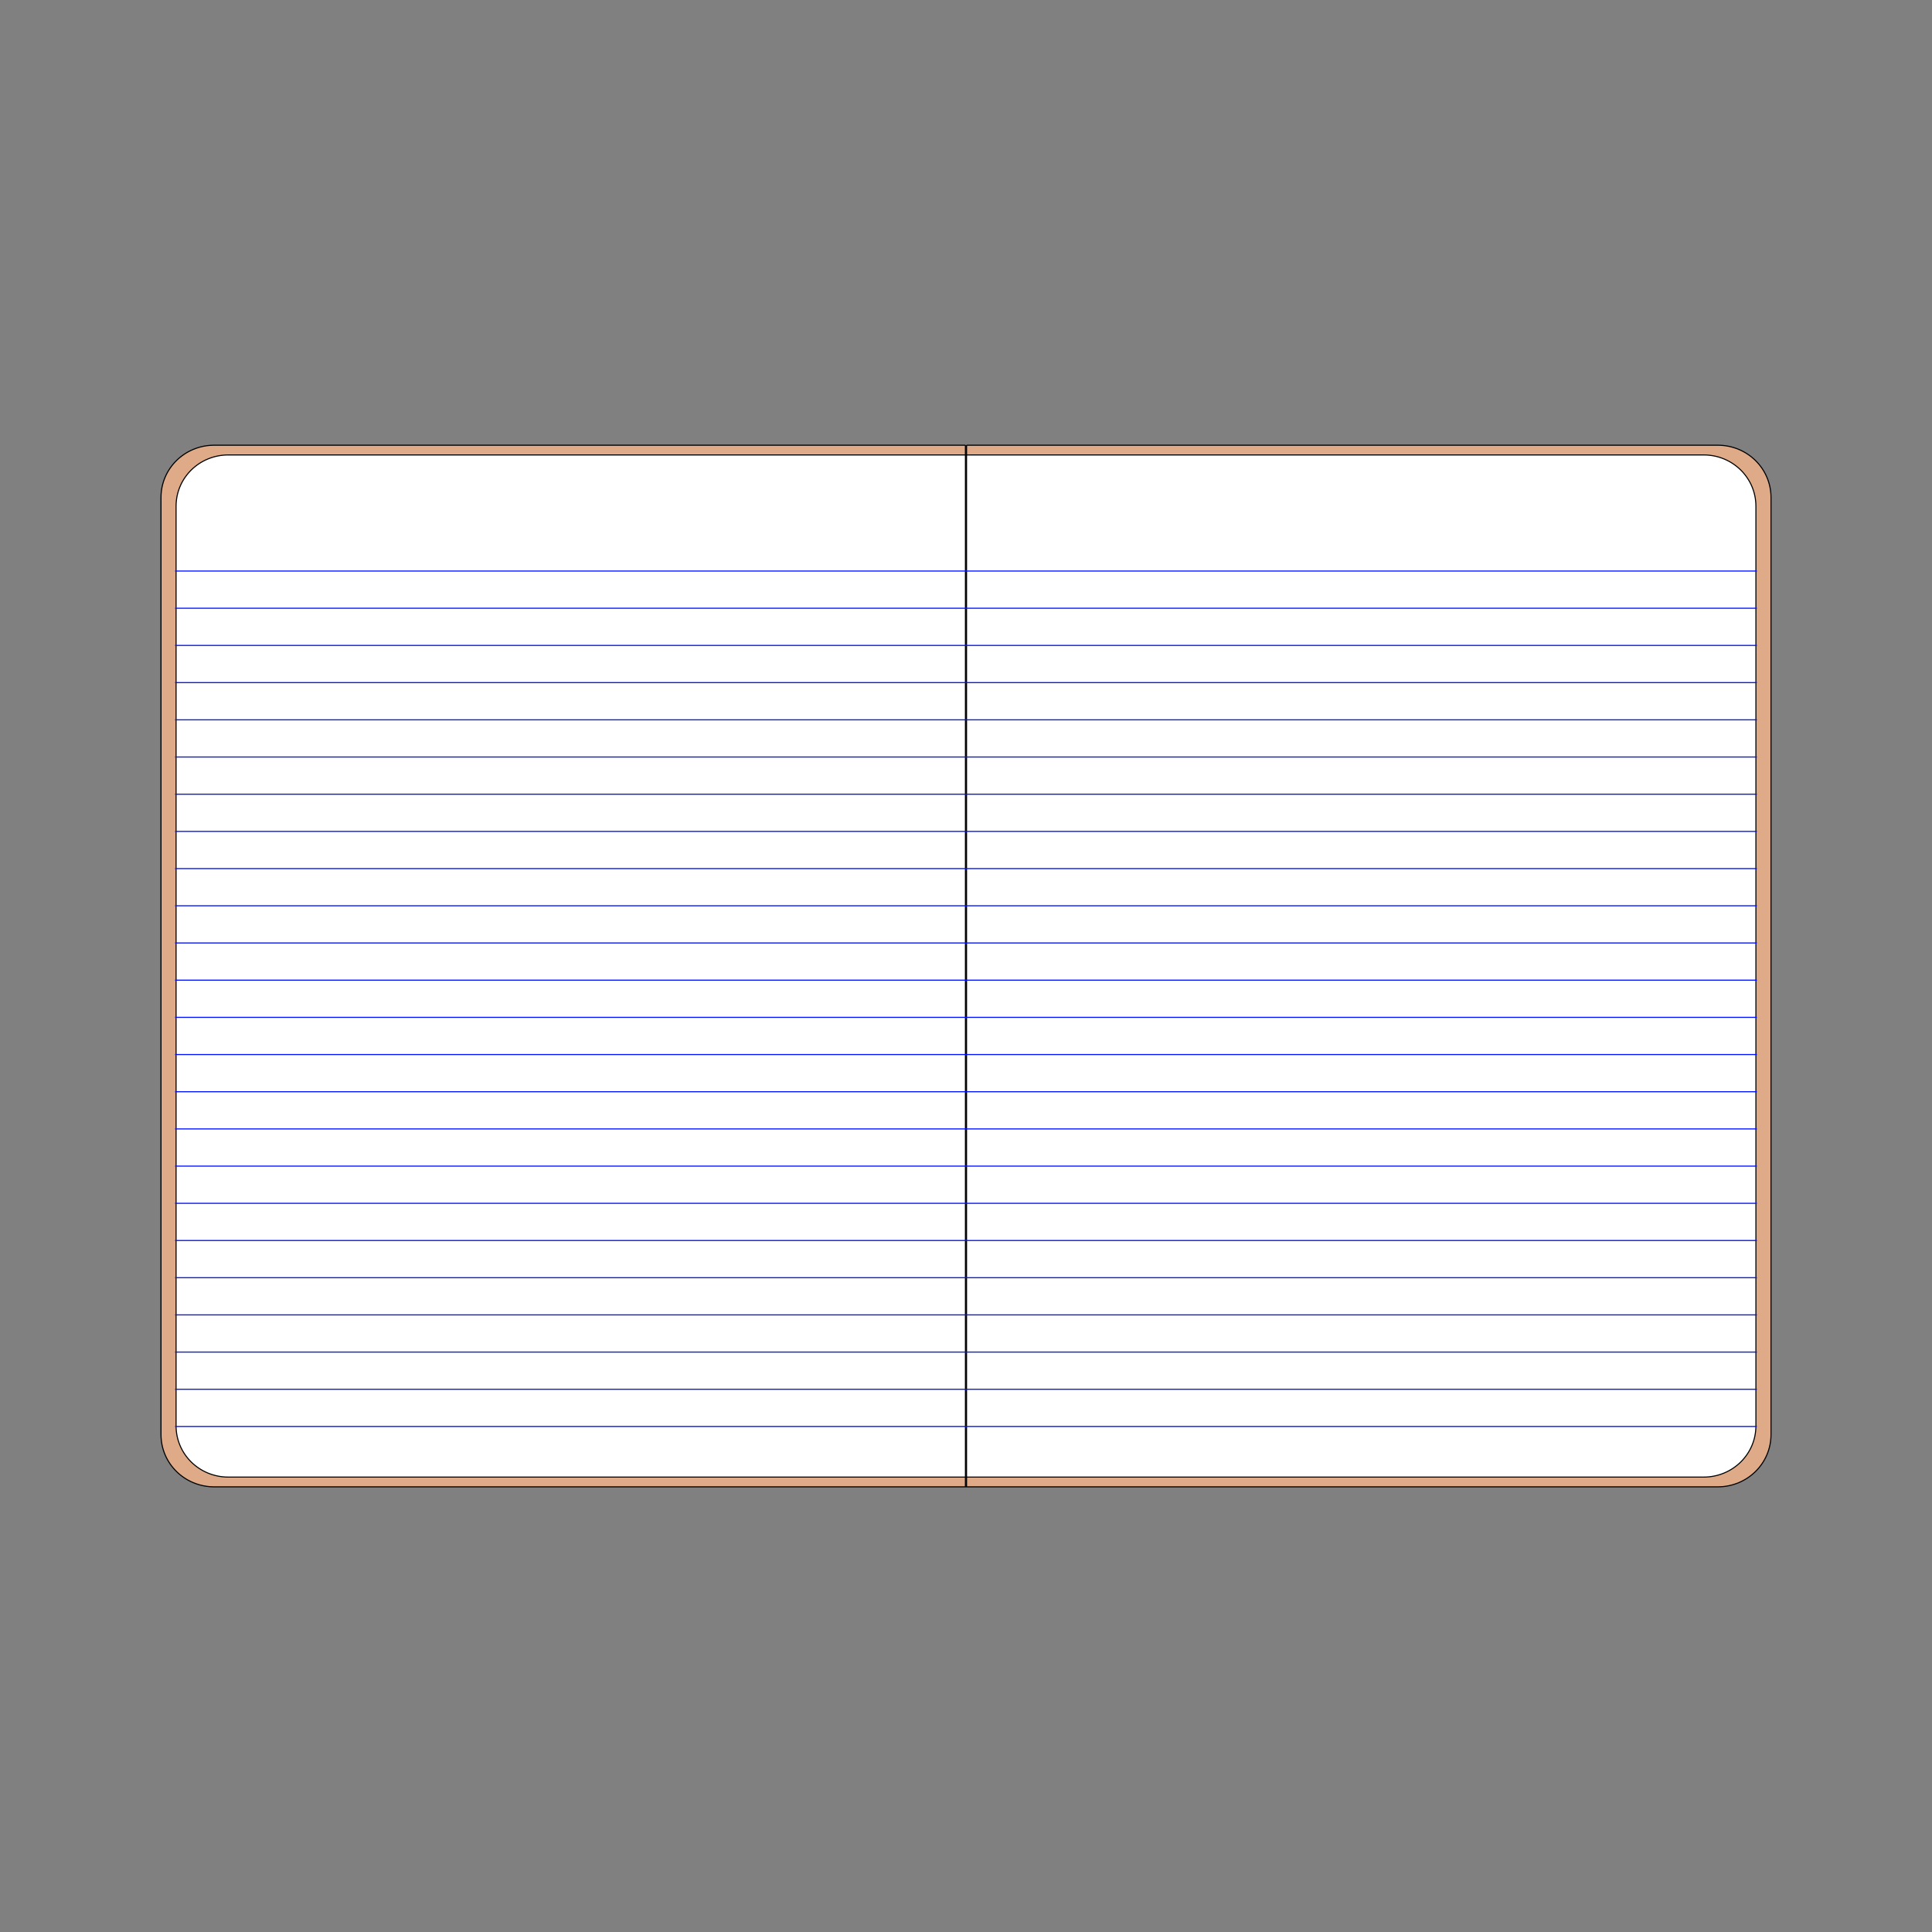 <svg:svg xmlns:dc="http://purl.org/dc/elements/1.1/" xmlns:ns1="http://sodipodi.sourceforge.net/DTD/sodipodi-0.dtd" xmlns:ns2="http://www.inkscape.org/namespaces/inkscape" xmlns:ns4="http://creativecommons.org/ns#" xmlns:rdf="http://www.w3.org/1999/02/22-rdf-syntax-ns#" xmlns:svg="http://www.w3.org/2000/svg" height="1832.623" id="svg4883" version="1.1" viewBox="-142.2 -411.762 1832.623 1832.623" width="1832.623" ns1:docname="two_side_notebook_open.svg" ns2:version="0.48.2 r9819">
  <svg:rect x="-142.2" y="-411.762" width="1832.623" height="1832.623" fill="#808080" stroke="none"/>
  <ns1:namedview bordercolor="#666666" borderopacity="1" fit-margin-bottom="10" fit-margin-left="10" fit-margin-right="10" fit-margin-top="10" gridtolerance="10" guidetolerance="10" id="namedview3200" objecttolerance="10" pagecolor="#ffffff" showgrid="false" showguides="true" ns2:current-layer="svg4883" ns2:cx="1035.1573" ns2:cy="475.12753" ns2:guide-bbox="true" ns2:pageopacity="0" ns2:pageshadow="2" ns2:window-height="856" ns2:window-maximized="1" ns2:window-width="1384" ns2:window-x="10" ns2:window-y="0" ns2:zoom="0.47584683" />
  <svg:g id="g4787" transform="translate(-71.438 -1160.8)">
    <svg:g id="g4783">
      <svg:path d="m846.07 1171.3v988.1h712.53c28.05 0 50.543-22.125 50.543-49.591v-888.87c0-27.466-22.493-49.591-50.543-49.591h-712.53z" id="path4521" style="stroke:#000000;stroke-width:1.019;fill:#deaa87" ns2:connector-curvature="0" />
      <svg:path d="m845 1171.3v988.1h-712.5c-28.05 0-50.543-22.125-50.543-49.591v-888.87c0-27.466 22.493-49.591 50.543-49.591h712.5z" id="path4573" style="stroke:#000000;stroke-width:1.019;fill:#deaa87" ns2:connector-curvature="0" />
    </svg:g>
    <svg:g id="g4463" transform="translate(85.312 1170.1)">
      <svg:g id="g4295" transform="translate(749.67 23.688)">
        <svg:path d="m11.084-13.194v969.55h699.16c27.525 0 49.597-21.711 49.597-48.663v-872.24c0-26.952-22.072-48.663-49.597-48.663h-699.16z" id="path8098" style="stroke:#000000;fill:#ffffff" ns2:connector-curvature="0" />
        <svg:path d="m10.143 96.922h750.64" id="path5538" style="color:#000000;stroke:#0011ff;fill:#0000ff" ns2:connector-curvature="0" />
        <svg:path d="m10.143 132.2h750.64" id="path5540" style="stroke:#0011ff;fill:#0000ff" ns2:connector-curvature="0" />
        <svg:path d="m10.143 167.48h750.64" id="path5542" style="stroke:#0011ff;fill:#0000ff" ns2:connector-curvature="0" />
        <svg:path d="m10.143 238.04h750.64" id="path5544" style="stroke:#0011ff;fill:#0000ff" ns2:connector-curvature="0" />
        <svg:path d="m10.143 308.6h750.64" id="path5546" style="stroke:#0011ff;fill:#0000ff" ns2:connector-curvature="0" />
        <svg:path d="m10.143 379.16h750.64" id="path5548" style="stroke:#0011ff;fill:#0000ff" ns2:connector-curvature="0" />
        <svg:path d="m10.143 449.71h750.64" id="path5550" style="stroke:#0011ff;fill:#0000ff" ns2:connector-curvature="0" />
        <svg:path d="m10.143 520.27h750.64" id="path5552" style="stroke:#0011ff;fill:#0000ff" ns2:connector-curvature="0" />
        <svg:path d="m10.143 590.83h750.64" id="path5554" style="stroke:#0011ff;fill:#0000ff" ns2:connector-curvature="0" />
        <svg:path d="m10.143 626.11h750.64" id="path5556" style="stroke:#0011ff;fill:#0000ff" ns2:connector-curvature="0" />
        <svg:path d="m10.143 661.39h750.64" id="path5592" style="stroke:#0011ff;fill:#0000ff" ns2:connector-curvature="0" />
        <svg:path d="m10.143 696.67h750.64" id="path5594" style="stroke:#0011ff;fill:#0000ff" ns2:connector-curvature="0" />
        <svg:path d="m10.143 731.95h750.64" id="path5596" style="stroke:#0011ff;fill:#0000ff" ns2:connector-curvature="0" />
        <svg:path d="m10.143 767.23h750.64" id="path5598" style="stroke:#0011ff;fill:#0000ff" ns2:connector-curvature="0" />
        <svg:path d="m10.143 802.5h750.64" id="path5600" style="stroke:#0011ff;fill:#0000ff" ns2:connector-curvature="0" />
        <svg:path d="m10.143 837.78h750.64" id="path5602" style="stroke:#0011ff;fill:#0000ff" ns2:connector-curvature="0" />
        <svg:path d="m10.143 873.06h750.64" id="path5604" style="stroke:#0011ff;fill:#0000ff" ns2:connector-curvature="0" />
        <svg:path d="m10.143 908.34h750.64" id="path5606" style="stroke:#0011ff;fill:#0000ff" ns2:connector-curvature="0" />
        <svg:path d="m10.143 202.76h750.64" id="path4114" style="stroke:#0011ff;fill:#0000ff" ns2:connector-curvature="0" />
        <svg:path d="m10.143 273.32h750.64" id="path4116" style="stroke:#0011ff;fill:#0000ff" ns2:connector-curvature="0" />
        <svg:path d="m10.143 343.88h750.64" id="path4118" style="stroke:#0011ff;fill:#0000ff" ns2:connector-curvature="0" />
        <svg:path d="m10.143 414.43h750.64" id="path4120" style="stroke:#0011ff;fill:#0000ff" ns2:connector-curvature="0" />
        <svg:path d="m10.143 484.99h750.64" id="path4122" style="stroke:#0011ff;fill:#0000ff" ns2:connector-curvature="0" />
        <svg:path d="m10.143 555.55h750.64" id="path4124" style="stroke:#0011ff;fill:#0000ff" ns2:connector-curvature="0" />
      </svg:g>
      <svg:g id="g4357" transform="matrix(-1 0 0 1 770.78 23.688)">
        <svg:path d="m11.084-13.194v969.55h699.16c27.525 0 49.597-21.711 49.597-48.663v-872.24c0-26.952-22.072-48.663-49.597-48.663h-699.16z" id="path4359" style="stroke:#000000;fill:#ffffff" ns2:connector-curvature="0" />
        <svg:path d="m10.143 96.922h750.64" id="path4361" style="color:#000000;stroke:#0011ff;fill:#0000ff" ns2:connector-curvature="0" />
        <svg:path d="m10.143 132.2h750.64" id="path4363" style="stroke:#0011ff;fill:#0000ff" ns2:connector-curvature="0" />
        <svg:path d="m10.143 167.48h750.64" id="path4365" style="stroke:#0011ff;fill:#0000ff" ns2:connector-curvature="0" />
        <svg:path d="m10.143 238.04h750.64" id="path4367" style="stroke:#0011ff;fill:#0000ff" ns2:connector-curvature="0" />
        <svg:path d="m10.143 308.6h750.64" id="path4369" style="stroke:#0011ff;fill:#0000ff" ns2:connector-curvature="0" />
        <svg:path d="m10.143 379.16h750.64" id="path4371" style="stroke:#0011ff;fill:#0000ff" ns2:connector-curvature="0" />
        <svg:path d="m10.143 449.71h750.64" id="path4373" style="stroke:#0011ff;fill:#0000ff" ns2:connector-curvature="0" />
        <svg:path d="m10.143 520.27h750.64" id="path4375" style="stroke:#0011ff;fill:#0000ff" ns2:connector-curvature="0" />
        <svg:path d="m10.143 590.83h750.64" id="path4377" style="stroke:#0011ff;fill:#0000ff" ns2:connector-curvature="0" />
        <svg:path d="m10.143 626.11h750.64" id="path4379" style="stroke:#0011ff;fill:#0000ff" ns2:connector-curvature="0" />
        <svg:path d="m10.143 661.39h750.64" id="path4381" style="stroke:#0011ff;fill:#0000ff" ns2:connector-curvature="0" />
        <svg:path d="m10.143 696.67h750.64" id="path4383" style="stroke:#0011ff;fill:#0000ff" ns2:connector-curvature="0" />
        <svg:path d="m10.143 731.95h750.64" id="path4385" style="stroke:#0011ff;fill:#0000ff" ns2:connector-curvature="0" />
        <svg:path d="m10.143 767.23h750.64" id="path4387" style="stroke:#0011ff;fill:#0000ff" ns2:connector-curvature="0" />
        <svg:path d="m10.143 802.5h750.64" id="path4389" style="stroke:#0011ff;fill:#0000ff" ns2:connector-curvature="0" />
        <svg:path d="m10.143 837.78h750.64" id="path4391" style="stroke:#0011ff;fill:#0000ff" ns2:connector-curvature="0" />
        <svg:path d="m10.143 873.06h750.64" id="path4393" style="stroke:#0011ff;fill:#0000ff" ns2:connector-curvature="0" />
        <svg:path d="m10.143 908.34h750.64" id="path4395" style="stroke:#0011ff;fill:#0000ff" ns2:connector-curvature="0" />
        <svg:path d="m10.143 202.76h750.64" id="path4397" style="stroke:#0011ff;fill:#0000ff" ns2:connector-curvature="0" />
        <svg:path d="m10.143 273.32h750.64" id="path4399" style="stroke:#0011ff;fill:#0000ff" ns2:connector-curvature="0" />
        <svg:path d="m10.143 343.88h750.64" id="path4401" style="stroke:#0011ff;fill:#0000ff" ns2:connector-curvature="0" />
        <svg:path d="m10.143 414.43h750.64" id="path4403" style="stroke:#0011ff;fill:#0000ff" ns2:connector-curvature="0" />
        <svg:path d="m10.143 484.99h750.64" id="path4405" style="stroke:#0011ff;fill:#0000ff" ns2:connector-curvature="0" />
        <svg:path d="m10.143 555.55h750.64" id="path4407" style="stroke:#0011ff;fill:#0000ff" ns2:connector-curvature="0" />
      </svg:g>
    </svg:g>
  </svg:g>
</svg:svg>